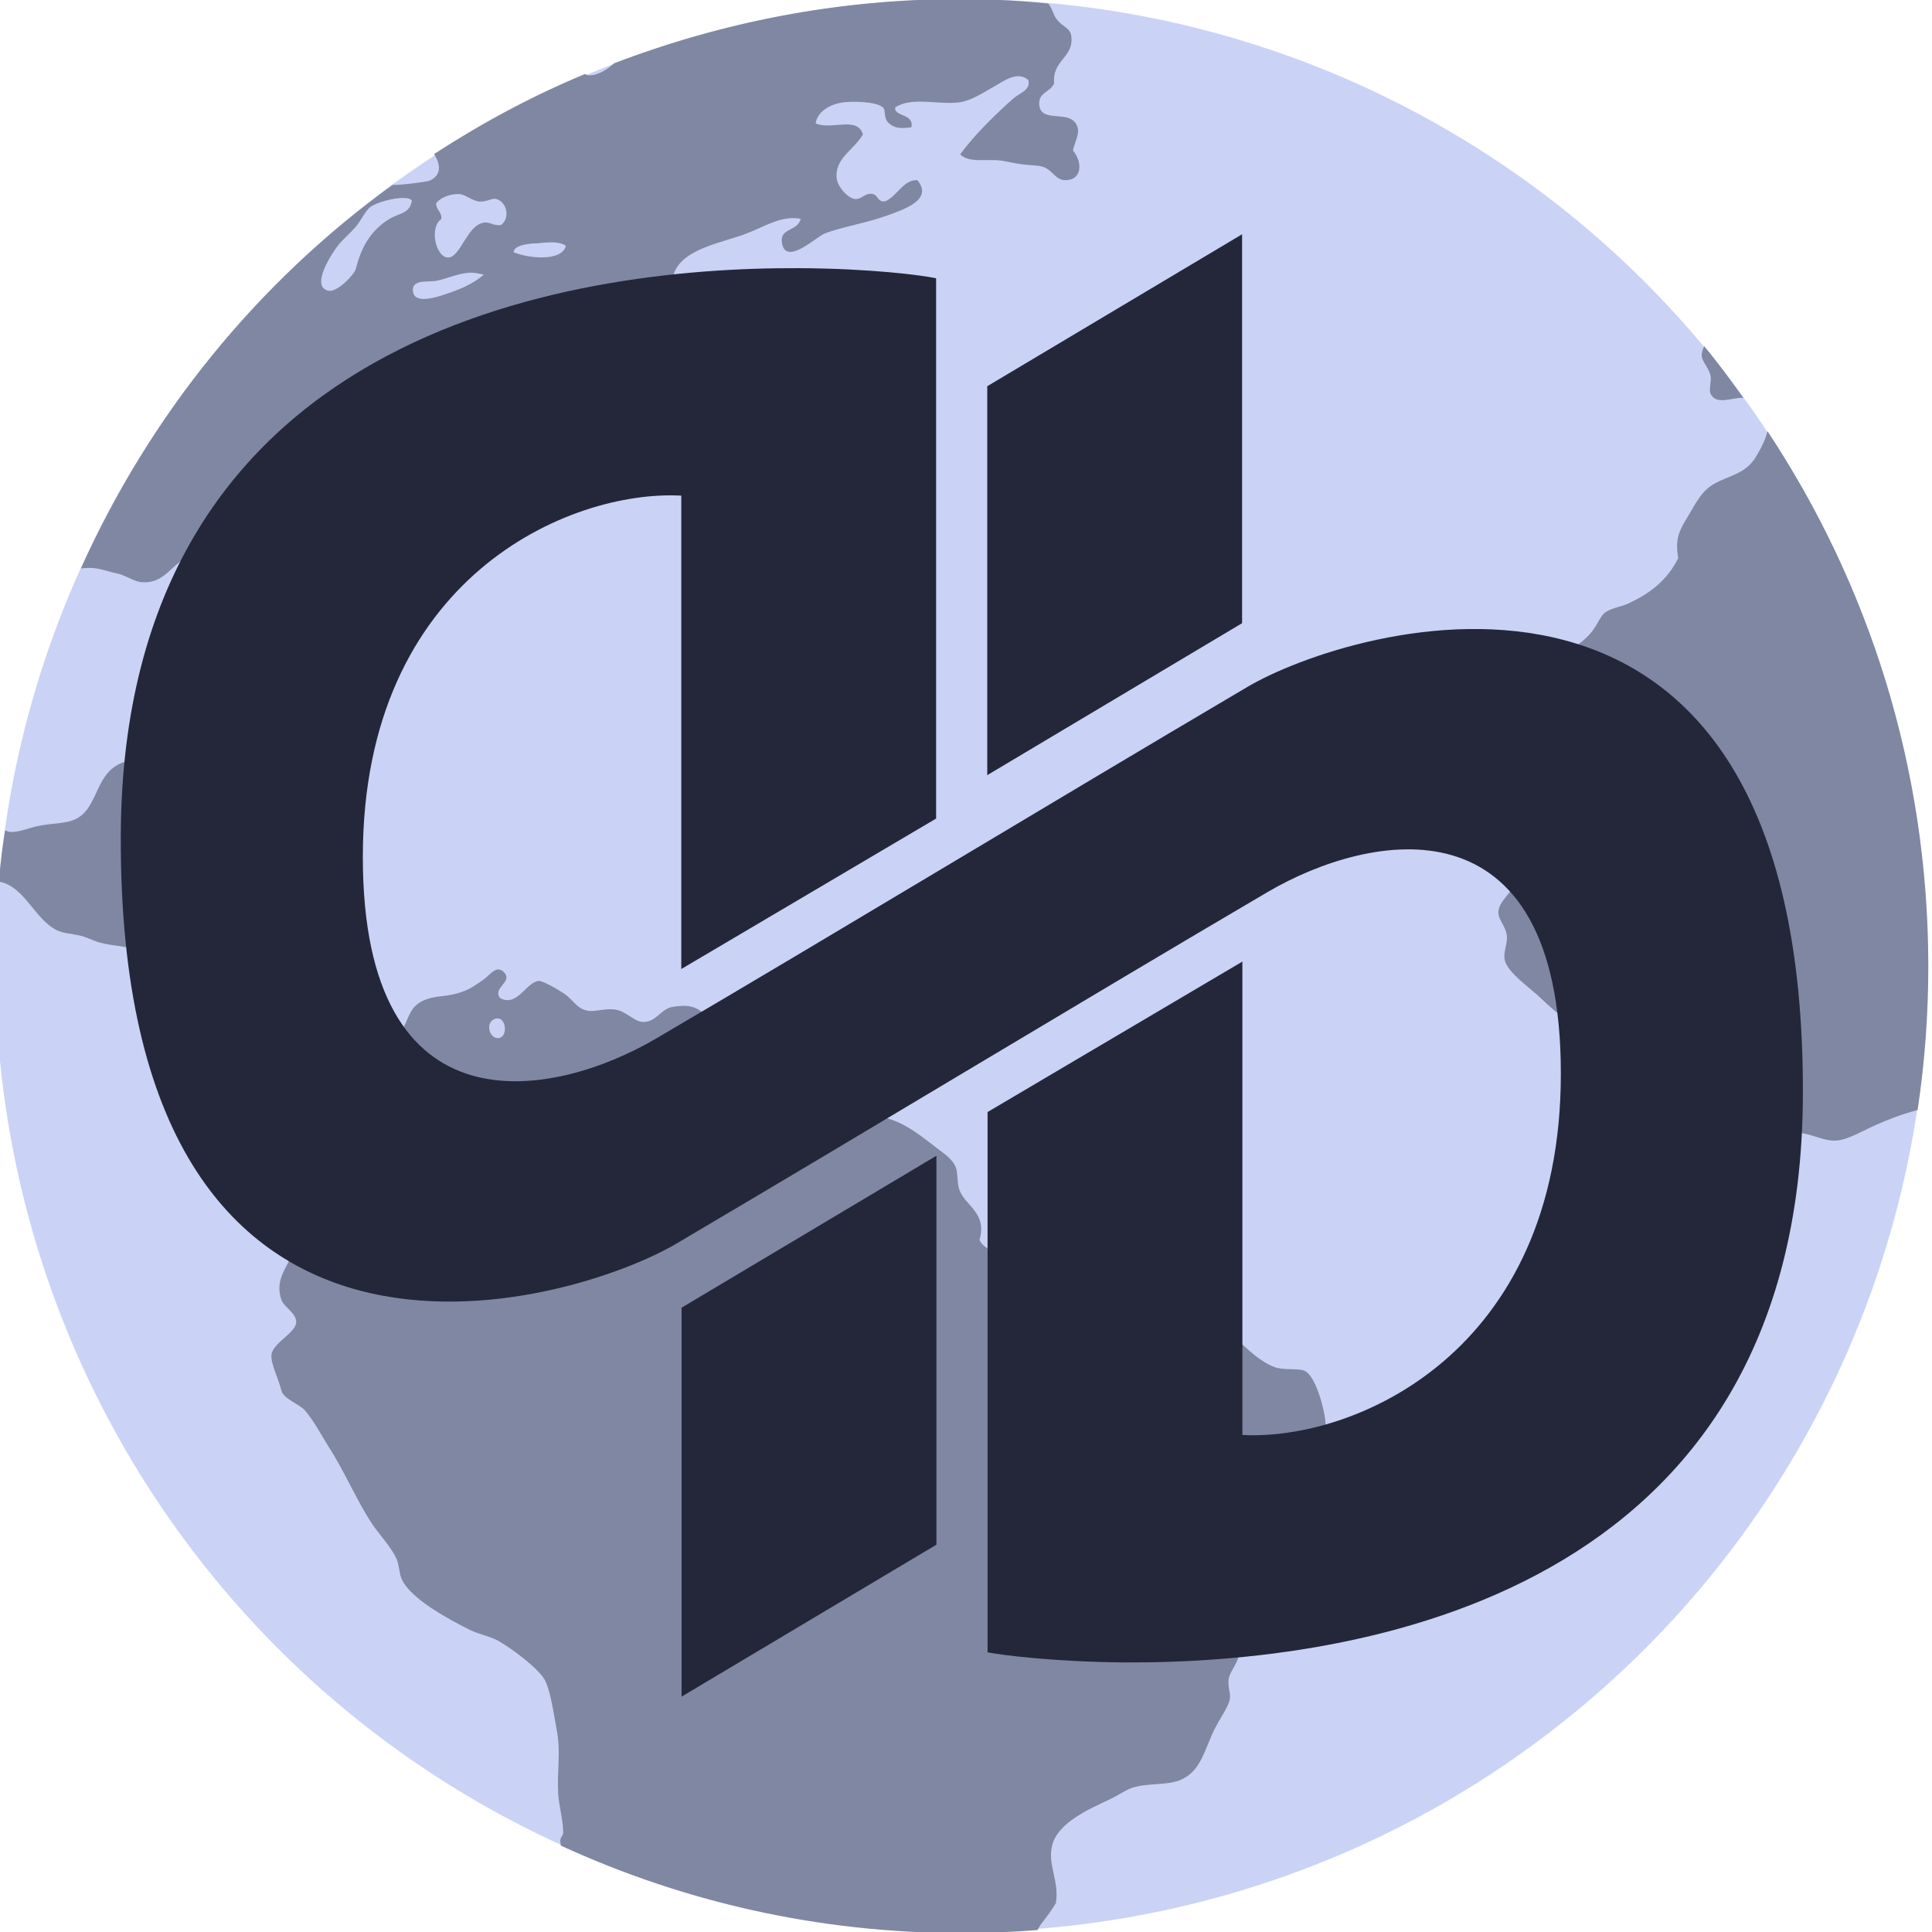 <?xml version="1.0" encoding="utf-8"?>
<!-- Generator: Adobe Illustrator 27.0.0, SVG Export Plug-In . SVG Version: 6.00 Build 0)  -->
<svg version="1.1"
	 id="svg4546" xmlns:sodipodi="http://sodipodi.sourceforge.net/DTD/sodipodi-0.dtd" xmlns:dc="http://purl.org/dc/elements/1.1/" xmlns:rdf="http://www.w3.org/1999/02/22-rdf-syntax-ns#" xmlns:cc="http://creativecommons.org/ns#" xmlns:svg="http://www.w3.org/2000/svg" xmlns:inkscape="http://www.inkscape.org/namespaces/inkscape" inkscape:version="0.92.3 (2405546, 2018-03-11)" sodipodi:docname="qutebrowser.svg"
	 xmlns="http://www.w3.org/2000/svg" xmlns:xlink="http://www.w3.org/1999/xlink" x="0px" y="0px" viewBox="0 0 256 256"
	 style="enable-background:new 0 0 256 256;" xml:space="preserve">
<style type="text/css">
	.st0{fill:#CAD3F5;}
	.st1{fill:#8087A2;}
	.st2{fill-rule:evenodd;clip-rule:evenodd;fill:#24273A;}
</style>
<sodipodi:namedview  bordercolor="#666666" borderopacity="1.0" fit-margin-bottom="0" fit-margin-left="0" fit-margin-right="0" fit-margin-top="0" id="base" inkscape:current-layer="layer1" inkscape:cx="416.58299" inkscape:cy="913.76588" inkscape:document-units="px" inkscape:pageopacity="0.0" inkscape:pageshadow="2" inkscape:window-height="1026" inkscape:window-maximized="1" inkscape:window-width="1920" inkscape:window-x="0" inkscape:window-y="0" inkscape:zoom="0.24748737" pagecolor="#ffffff" showgrid="false" units="px">
	</sodipodi:namedview>
<g id="qutebrowser-logo" transform="matrix(0.394,0,0,0.394,1551.305,331.901)" inkscape:label="qutebrowser-logo">
	
		<g id="qutebrowser-planet-classical-clone" transform="translate(9.888,1558.106)" inkscape:label="qutebrowser-planet-classical-clone">
		<ellipse id="use4628" inkscape:label="qutebrowser-planet-circle" class="st0" cx="-3623.8" cy="-2075.8" rx="325" ry="325">
		</ellipse>
		
			<path id="use4632" inkscape:connector-curvature="0" inkscape:label="qutebrowser-planet-continents" sodipodi:nodetypes="ccccccccccccccccccccccccccccccccccccccccccccccccccccccccccccccccccccccccccccccccccccccccccccccccccccccccccccccccccccccccccccccccccccccccccccccscccccccccccccccccccccccccccccccccccccccccccccscccccccccccscccccccccccccccccccccccccccccccccccccccccccccccccccccccccccc" class="st1" d="
			M-3624.4-2400.8c-41.1,0-80.2,7.8-116.3,21.6c-2.6,2.4-6,4.3-8.7,4c-0.4,0-0.7-0.3-1.1-0.4c-17.8,7.4-34.7,16.5-50.7,26.9
			c2.1,3.4,2.7,7.1-1.6,9c-0.7,0.3-9.3,1.5-12.4,1.4c-45.6,33-81.4,77.1-104.8,129c0.4-0.1,2.1-0.2,2.5-0.2c3.5-0.1,6,1.1,9.4,1.8
			c3.1,0.6,5.7,2.7,8.4,3c7.7,0.6,9.6-5.4,15.9-8.8c6.5,0.9,10.8-1.1,16.7-0.4c4,0.4,6.9,4.7,10,5c2.6,0.3,4.9-2.5,7.5-2.1
			c2.5,0.4,6.7,5.8,7.1,8.8c0.5,3.7-2.8,7.1-1.7,11.2c3.9,4,11.1,4.8,16.7,7.1c3.7-3,0.5-8.6,0-12.9c0-1.9,0.3-3.6,0-5.4
			c-0.3-3-1.6-5.7-1.7-8.3c0-11.9,9.6-17.4,17.6-22.1c3.4-2,6.2-5.6,9.2-7.1c4.2-2.1,7.4-2.6,10.9-4.6c6.3-3.5,11.7-6.4,16.7-10.4
			c2.3-5.4,0.2-12.6,0.4-17.9c2.3-1.4,4.3,0.6,6.7,0.4c3.8-0.8,4.1-6.2,6.3-8.3c1.3-1.2,4.7-2.1,6.3-3.3c3.8-3,5-7.5,8.4-8.8
			c1.2-0.5,3.9-0.4,5.8-0.9c2.5-0.7,6-3.6,10-5c2.6-0.9,8.6-1.1,9.6-2.1c1.2-1.3,0-4.8,0.4-6.7c2-9.4,16.2-11.4,24.6-14.6
			c5.9-2.2,11.9-6.3,18.4-5c-1.3,4.5-7.3,2.9-6.3,8.3c1.4,7.5,11.5-2.2,14.2-3.3c5.1-2.1,13.8-3.5,20.5-5.9
			c5.9-2.1,16.4-5.4,10.8-12.1c-4.6-0.3-6.8,5.4-10.8,7.1c-2.8,0.4-2.2-2.3-4.6-2.5c-2.3-0.3-3.5,2.1-5.8,1.7
			c-2.3-0.4-5.5-4-5.9-6.7c-0.9-7,5.9-9.8,8.8-15c-1.9-6.3-10.6-1.3-15.9-3.7c0.5-3.7,4.4-6.3,8.8-7c3.6-0.6,11.7-0.3,13.8,1.6
			c1.2,1.1,0,3.7,2.1,5.4c2.1,1.9,4.7,1.7,7.5,1.3c1-4.7-6.2-3.6-5.4-6.7c5.6-3.7,14.8-0.7,21.7-1.7c4-0.6,8.1-3.4,11.7-5.4
			c3.3-1.9,7.7-5.2,11.3-2.1c1,3.4-3.1,4.5-5,6.2c-6.4,5.7-13,12.2-17.9,18.8c3,3,8.6,1.5,13.7,2.1c2,0.3,4.5,0.9,6.7,1.2
			c2.5,0.4,5.1,0.3,7.1,0.8c3.5,0.9,4.4,4.6,7.9,4.6c5.7,0,5.8-6.2,2.5-10c1-3.9,2.6-6,1.2-8.7c-2.6-5.1-12-0.3-12.5-6.7
			c-0.3-4.2,3.5-4,5-7.1c-0.7-8,6.6-8.6,5.8-15.8c-0.3-3-2.9-3.1-5-5.9c-1.1-1.4-1.6-4-2.8-5.2
			C-3604.5-2400.3-3614.4-2400.8-3624.4-2400.8L-3624.4-2400.8z M-3792.4-2335.2L-3792.4-2335.2c1.9,0.3,4.3,2.4,6.6,2.5
			c2.2,0.1,4.1-1.2,5.4-0.9c3.5,0.9,5,6.2,1.7,8.8c-2.7,0.3-3.8-1.2-5.9-0.8c-5.7,1-7.8,12-12.1,11.7c-4-0.3-6.2-10.1-2.1-12.9
			c0.3-2.5-1.8-2.9-1.7-5.4C-3799.2-2333.9-3795.8-2335.5-3792.4-2335.2L-3792.4-2335.2z M-3811.2-2333.9c1.2,0,2,0.3,2.5,0.8
			c-0.6,4.4-4,4.2-7.5,6.2c-5.9,3.6-9.4,9-11.3,16.7c-0.6,2.2-6.4,8.1-9.2,7.5c-6.6-1.4,1.8-13.6,3.3-15.4c1.7-2.1,3.9-3.9,5.9-6.2
			c1.9-2.3,3.2-5.4,5-6.7C-3820.4-2332.4-3814.7-2334.1-3811.2-2333.9L-3811.2-2333.9z M-3761.8-2319c2.1,0,4,0.4,4.9,1.2
			c-1.4,5.5-13.2,4.1-17.6,2.1c0.3-2.1,3.5-2.6,6.3-2.9C-3766.3-2318.6-3763.9-2319-3761.8-2319L-3761.8-2319z M-3788.8-2308.8
			c1.4,0,2.8,0.3,4.3,0.7c-3.8,3.2-8,5-14.6,7.1c-3.2,1-8.7,2.2-9.2-1.3c-0.7-4.3,4.6-3.3,7.5-3.7
			C-3797.1-2306.6-3793.1-2308.7-3788.8-2308.8L-3788.8-2308.8z M-3374.1-2284.1c-0.5,1.2-0.9,2.3-0.8,3.5c0.3,2,2.5,3.9,3,6.7
			c0.3,1.4-0.7,4.6,0,5.9c2,3.9,7.3,1.1,11,1.3C-3365.2-2272.7-3369.5-2278.6-3374.1-2284.1L-3374.1-2284.1z M-3352.8-2255.5
			c-0.6,2.9-2.6,6.6-4.1,9c-3.6,5.5-8.6,5.8-13.8,8.7c-4.4,2.5-6.2,6.6-8.8,10.9c-2.8,4.6-4.5,7.4-3.3,14.1
			c-3.7,7.4-9.4,11.9-17.1,15.4c-2.3,1-5.4,1.4-7.5,2.9c-1.7,1.2-2.6,4.4-5,7.1c-2.9,3.3-6,4.6-7.5,7.1c-1.2,1.9-1.6,5.7-2.9,8.3
			c-1.8,3.5-5.6,5.2-7.9,8.8c-1.1,1.6-1.8,5-3,7.1c-2.6,4.8-7.2,8.3-6.7,12.5c0.5,4.1,5.1,4.8,5.4,8.3c0,2-1.3,3.2-1.2,5.4
			c0,3.2,2.2,5.4,2.5,7.9c0.6,6.2-2.1,8.7-3.3,12.9c-0.6,2-0.3,4.3-0.9,5.9c-1,3.1-5.4,5.9-5.4,9.6c0,2.6,2.7,4.7,2.9,8.3
			c0,2.5-1.2,5.2-0.8,7.5c0.9,4.5,9,9.8,12.5,13.3c4.7,4.7,10.9,8.4,12.9,13.3c1.7,4.2,1.7,9.7,5,12.9c2.4,2.3,6.5,3.8,9.6,6.3
			c2.9,2.3,6.1,4.2,9.2,6.7c5.1,4,12.8,11.9,20.9,11.3c4.2-0.3,8.6-3.8,13.4-4.6c4.9-0.9,11.3-1.3,16.3-0.8
			c3.8,0.4,7.7,2.7,11.7,2.5c4.2-0.3,9-3.4,13.7-5.4c3.8-1.7,8.5-3.5,13.7-4.9c2.4-15.9,3.6-32.1,3.6-48.6
			C-3298.8-2142.4-3318.7-2204-3352.8-2255.5L-3352.8-2255.5z M-3891.4-2146.2c-6.9,0.4-11.5,0.7-15.4,2.5
			c-9,4.1-7.3,16.3-16.3,19.2c-3.1,1-7.4,1-10.8,1.7c-3,0.5-6.6,2.2-9.6,2.1c-0.9,0-0.9-0.2-2-0.5c-0.8,5.1-1.7,11.4-2,17.2
			c8.6,1.6,11.9,12.7,19.5,16.4c2.1,1,4.8,1.1,7.5,1.7c2.2,0.5,3.8,1.4,5.9,2.1c4.4,1.5,9.8,1.3,13.4,2.9c5.3,2.4,9.2,12.3,13.8,15
			c0.3,2.7-0.5,6.3,0.4,8.3c2.2,2.9,5.2,2.3,8.8,4.2c4.3,2.3,5.6,8.2,9.6,10c1.4,0.6,4.9,0.5,7.1,1.2c5.5,1.7,7.3,8.1,12.1,6.7
			c3.1-0.9,2.9-4.1,3.4-7.1c2.1-2.2,4.3-5.7,7.5-5.8c5.2-0.3,5.6,5.3,7.5,10.4c1.1,2.8,3.9,5.3,4.6,8.3c1.3,5.2,0.7,20.7-0.4,23.8
			c-1.3,3.8-6.5,5.4-9.6,9.6c-1.5,2-2.2,4.9-3.3,6.3c-2,2.5-5.1,3.1-6.6,5.4c-0.9,1.3-1.7,4.1-2.5,5.8c-2.5,5.3-5.9,9.1-3.8,15.4
			c0.9,2.6,5,4.4,5,7.5c0,3.6-7.7,6.9-8.3,10.9c-0.4,3,2.4,8.2,3.3,12.1c0.7,2.9,6.2,4.7,7.9,6.7c2.9,3.3,5.3,7.9,7.9,12.1
			c5.3,8.1,9.4,18,14.6,25.9c2.7,4.1,6.5,7.8,8.4,12.1c0.9,2.2,0.8,4.7,1.7,6.7c3,6.7,16.2,13.7,23,17.1c3.2,1.5,6.7,2.1,9.6,3.7
			c4.4,2.5,13.2,9.1,15.4,12.9c2,3.5,3.2,12,4.2,17.5c1.3,7.3,0,12.9,0.4,20.9c0.3,4.3,1.6,8.6,1.7,12.9c0,1.5-0.9,1.4-1,3l0.2,1.6
			c40.9,18.8,86.4,29.4,134.5,29.4c8.7,0,17.3-0.3,25.8-1c0.4-0.6,0.7-1.4,1.2-2c2-2.6,3.7-4.8,5-7.1c1.2-7.6-3-12.9-1.2-19.6
			c2-7.5,12.4-12,19.6-15.4c2.5-1.2,5.1-3,7.1-3.7c5-1.7,11.3-0.8,15.9-2.5c7.8-2.9,8.6-11.2,12.5-18.3c1.8-3.4,4.2-6.7,4.6-9.1
			c0.3-2.2-0.8-4.2-0.4-6.7c0.4-2.5,2.6-4.7,3.3-7.5c0.9-3.6,1.3-8.9,1.3-12.9c0-3.3-1.6-6.2-1.7-9.2c-0.5-10.8,3.9-12,7.9-17.9
			c2-2.9,2.8-6.3,4.2-8.3c6.7-10,18.4-14.9,17.6-30c-0.3-5-3.4-16.3-7.1-17.9c-2.1-0.9-7-0.1-10-1.2c-9.9-3.7-15.7-15.9-25.9-16.7
			c-2.2-0.3-4.2,0.9-6.6,0.9c-4-0.3-10.1-2.8-14.6-3.3c-2.8-0.3-6.7,0.8-8.4,0c-2.6-1.3-2.9-6.1-5-7.5c-1.7-1.2-5-1.6-7.5-2.5
			c-4.1-1.6-7.4-3.4-12.1-3.7c-1.5-0.1-3.3,0.7-5,0.4c-2.6-0.4-4.7-3.5-7.1-5c-3-1.8-5.8-2.7-7.1-5.4c2.7-9-4.8-11.5-6.7-16.7
			c-0.9-2.4-0.5-5.4-1.2-7.5c-1.1-3.1-4.2-4.9-7.5-7.5c-6-4.6-11.4-9-20-10.1c-3.8-0.5-7.6,1.1-12.1,0.9c-4.9-0.3-11-4.5-14.6-8.7
			c-3.5-4-5.3-7.7-8.3-9.6c-2.9-1.9-6.8-1.8-8.8-3.7c-0.9-0.8-0.7-2.2-1.7-4.2c-1.5-3-3.9-4.7-2.1-8.3c-3.3-1.7-3.4,3.2-7.1,2.5
			c-3.2-4.6-6-6.8-13.4-5.4c-3.4,0.6-5.3,4.9-9.2,5c-3.2,0.3-5.8-3.6-10-4.2c-3.2-0.4-6.9,0.9-9.2,0.4c-3.6-0.7-4.7-3.7-7.9-5.8
			c-2.4-1.6-7-4.2-8.4-4.2c-4.2,0.3-7.2,8.9-13,5.8c-2.8-3.6,4.6-5.4,1.2-8.8c-2.5-2.5-4.7,1.1-6.7,2.5c-2.3,1.6-4.5,3.2-7.1,4.1
			c-5.7,2.1-9.3,1-13.8,3.3c-4.1,2.1-4.3,5.7-6.7,10c-1.9,3.5-6.3,8.6-9.2,8.8c-3.5,0.3-6.8-4.9-10-6.3c-9.6-4.1-14.2,3.7-22.1,3.8
			c-7.4,0.3-17.9-11.9-17.5-18.8c0-4.2,2.4-10.6,2.9-15.8c0.4-4.2,3.3-6.7,3.3-10.4c0-5.1-6.7-9-10-9.6c-7.8-1.4-18.6,3.1-27.6-0.4
			c-1.7-2.8,2-4.8,3-7.5c0.5-1.6,0.2-3.6,0.8-5.4c1-2.7,3.8-4.7,5-7.5c0.9-2.1,1.2-5.2,2.1-7.9c1.1-3,3.1-5,3.3-7.1
			C-3888.2-2141.2-3889.2-2144.4-3891.4-2146.2L-3891.4-2146.2z M-3779.7-2058c2.8,0.3,3.2,6.1,0.3,6.6c-3.1,0.5-4.7-4.9-1.7-6.3
			C-3780.6-2058-3780.1-2058-3779.7-2058L-3779.7-2058L-3779.7-2058z"/>
	</g>
	
		<path id="qutebrowser-letterform-classical-clone" inkscape:connector-curvature="0" inkscape:label="qutebrowser-letterform-classical" sodipodi:nodetypes="cccccssccsccccssccsccccsccccc" class="st2" d="
		M-3519.6-763.6l-85.7,51.1v130.8l85.7-51.1V-763.6z M-3668.6-752.2c-78.6-0.4-227.5,22.3-228.1,190.8
		c-0.8,204.5,152.4,157.8,187.1,137.1c66.8-39.4,135.6-81.1,198.6-118.1c34.3-20.1,98.6-33.1,98.6,61.1s-69.8,123.5-107.1,121.5
		v-159.2l-85.7,50.6v181.7c4.6,0.9,22.1,3.2,46.1,3.4c78.6,0.4,227.5-22.3,228.1-190.8c0.8-204.5-152.4-157.8-187.1-137.1
		c-66.8,39.4-135.6,81.1-198.6,118.1c-34.3,20.1-98.6,33.1-98.6-61.1s69.8-123.5,107.1-121.5v159.2l85.7-50.6v-181.7
		C-3627.1-749.8-3644.5-752.1-3668.6-752.2z M-3622.4-453.7l-85.7,51.1v130.8l85.7-51.1V-453.7z"/>
</g>
</svg>

